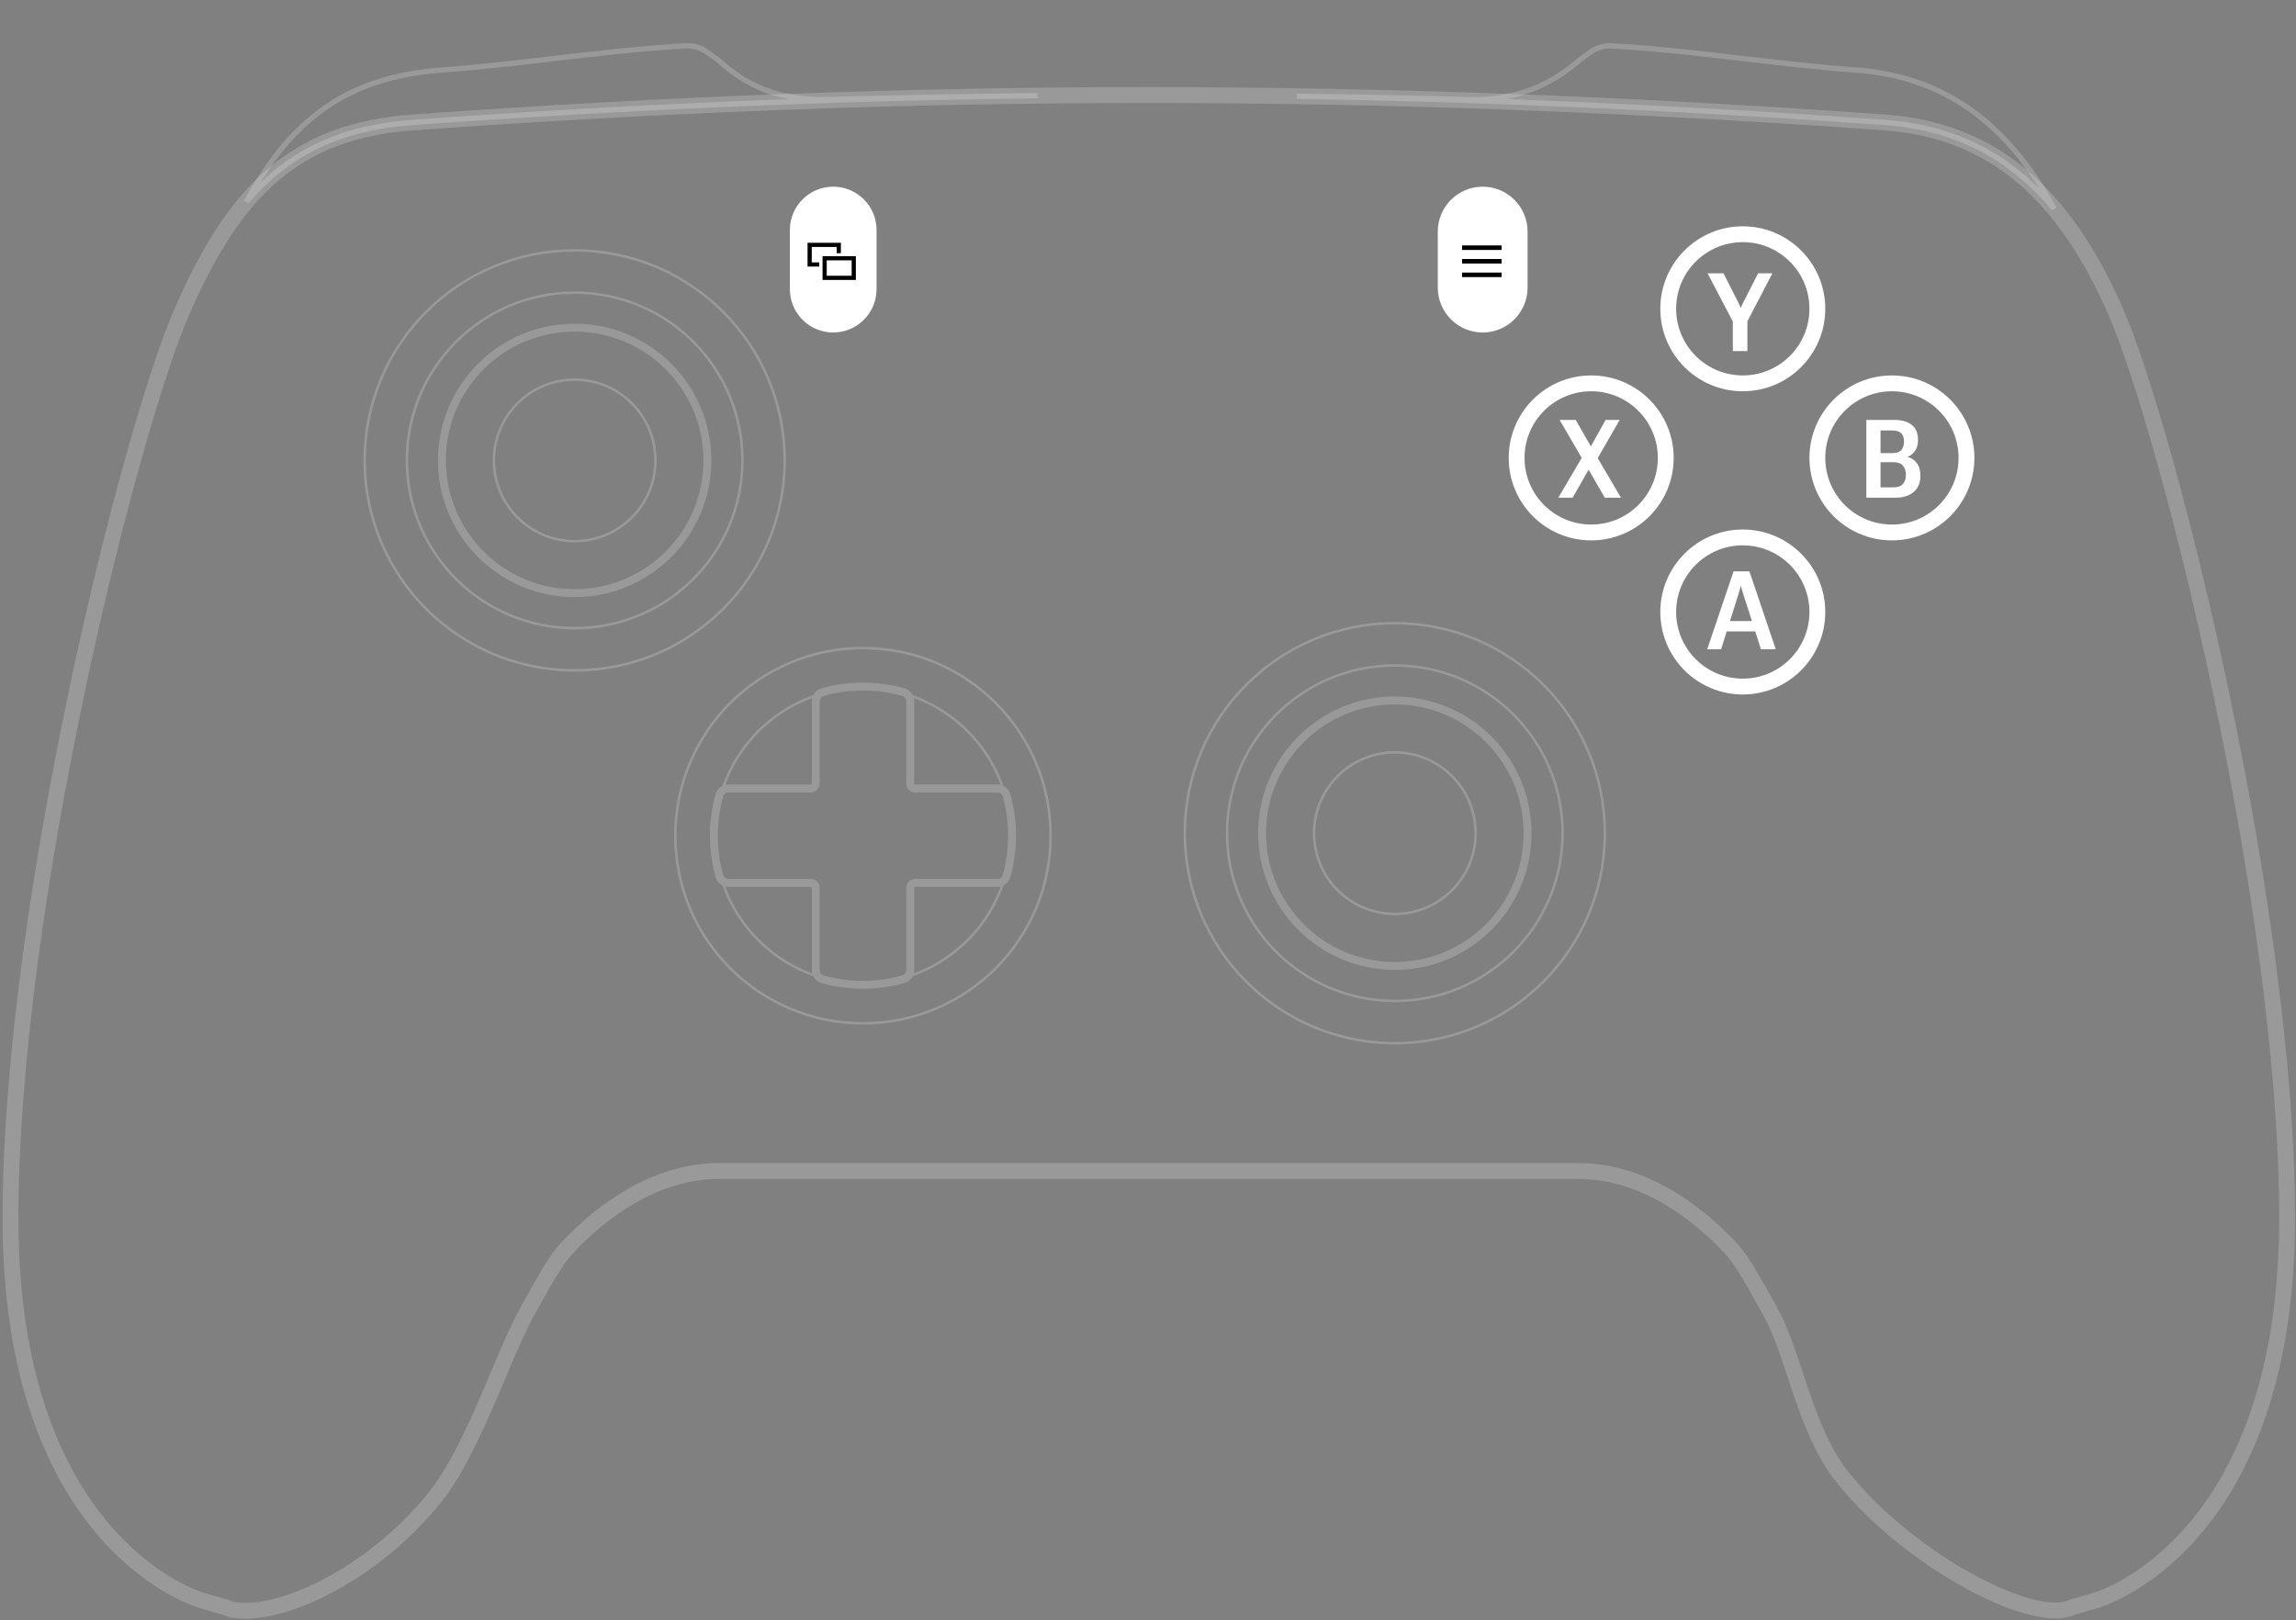<svg width="870" height="614" viewBox="0 0 870 614" fill="none" xmlns="http://www.w3.org/2000/svg">
<rect x="0" y="0" width="870" height="614" fill="#808080" stroke="none"/>
<g opacity="0.2">
<circle cx="217.749" cy="174.458" r="79.579" stroke="white" stroke-width="0.942"/>
<circle cx="217.751" cy="174.458" r="63.569" stroke="white" stroke-width="0.942"/>
<circle cx="217.75" cy="174.459" r="50.297" stroke="white" stroke-width="3"/>
<circle cx="217.75" cy="174.459" r="30.607" stroke="white" stroke-width="0.942"/>
</g>
<g opacity="0.2">
<circle cx="528.53" cy="315.724" r="79.579" stroke="white" stroke-width="0.942"/>
<circle cx="528.532" cy="315.724" r="63.569" stroke="white" stroke-width="0.942"/>
<circle cx="528.531" cy="315.723" r="50.297" stroke="white" stroke-width="3"/>
<circle cx="528.531" cy="315.723" r="30.607" stroke="white" stroke-width="0.942"/>
</g>
<g opacity="0.2">
<circle cx="326.996" cy="316.664" r="71.103" stroke="white" stroke-width="0.942"/>
<circle cx="326.998" cy="316.666" r="56.035" stroke="white" stroke-width="0.942"/>
<path d="M377.898 334.56C379.519 334.56 380.97 333.526 381.408 331.965C382.774 327.099 383.504 321.968 383.504 316.666C383.504 311.364 382.774 306.233 381.408 301.367C380.97 299.806 379.519 298.772 377.898 298.772H346.775C345.735 298.772 344.892 297.929 344.892 296.889V265.766C344.892 264.145 343.858 262.694 342.297 262.256C337.431 260.89 332.3 260.16 326.998 260.16C321.696 260.16 316.565 260.89 311.699 262.256C310.138 262.694 309.105 264.145 309.105 265.766V296.889C309.105 297.929 308.261 298.773 307.221 298.773H276.098C274.477 298.773 273.026 299.806 272.588 301.367C271.222 306.233 270.492 311.364 270.492 316.666C270.492 321.968 271.222 327.099 272.588 331.965C273.026 333.526 274.477 334.56 276.098 334.56H307.221C308.261 334.56 309.105 335.403 309.105 336.443V367.566C309.105 369.187 310.138 370.638 311.699 371.076C316.565 372.442 321.696 373.172 326.998 373.172C332.3 373.172 337.431 372.442 342.297 371.076C343.858 370.638 344.892 369.187 344.892 367.566V336.443C344.892 335.403 345.735 334.56 346.775 334.56H377.898Z" stroke="white" stroke-width="3"/>
</g>
<circle cx="660.378" cy="117.011" r="28.253" stroke="white" stroke-width="6"/>
<circle cx="660.378" cy="231.907" r="28.253" stroke="white" stroke-width="6"/>
<circle cx="602.933" cy="173.517" r="28.253" stroke="white" stroke-width="6"/>
<circle cx="716.886" cy="173.517" r="28.253" stroke="white" stroke-width="6"/>
<path d="M656.602 133.022V121.833L647.031 103.562H653.061L658.665 114.59C658.841 114.954 658.996 115.291 659.131 115.601C659.279 115.912 659.421 116.242 659.556 116.593H659.657C659.792 116.242 659.927 115.912 660.061 115.601C660.21 115.291 660.378 114.954 660.567 114.59L666.172 103.562H671.594L662.125 121.752V133.022H656.602Z" fill="white"/>
<path d="M590.484 188.585L600.399 171.71H601.37L608.391 159.125H613.732L604.445 175.251H603.515L595.907 188.585H590.484ZM590.97 159.125H597.08L604.243 171.69H604.283L614.218 188.585H608.067L600.399 175.251H600.358L590.97 159.125Z" fill="white"/>
<path d="M646.891 246.032L656.886 216.512H662.895L672.87 246.032H667.265L660.406 224.645C660.245 224.133 660.11 223.674 660.002 223.27C659.894 222.851 659.793 222.447 659.698 222.056H659.597C659.503 222.447 659.401 222.851 659.294 223.27C659.186 223.674 659.051 224.133 658.889 224.645L652.151 246.032H646.891ZM652.07 239.254L653.122 235.329H666.375L667.468 239.254H652.07Z" fill="white"/>
<path d="M707.191 188.585V159.125H717.733C720.66 159.125 722.899 159.759 724.45 161.027C726.002 162.295 726.777 164.19 726.777 166.712C726.777 168.372 726.406 169.747 725.664 170.84C724.936 171.919 724.005 172.661 722.872 173.066V173.147C724.275 173.524 725.428 174.313 726.332 175.514C727.236 176.701 727.688 178.299 727.688 180.309C727.688 182.926 726.838 184.963 725.138 186.42C723.452 187.863 721.166 188.585 718.279 188.585H707.191ZM712.573 184.68H717.531C719.122 184.68 720.296 184.255 721.051 183.405C721.807 182.555 722.184 181.402 722.184 179.945C722.184 178.475 721.807 177.308 721.051 176.445C720.296 175.568 719.122 175.129 717.531 175.129H712.573V184.68ZM712.573 171.71H717.005C718.583 171.71 719.723 171.326 720.424 170.557C721.125 169.788 721.476 168.716 721.476 167.34C721.476 165.964 721.125 164.918 720.424 164.204C719.723 163.489 718.583 163.124 717.005 163.111H712.573V171.71Z" fill="white"/>
<path d="M299.797 87.163C299.797 78.369 306.926 71.24 315.719 71.24C324.513 71.24 331.642 78.369 331.642 87.163V109.572C331.642 118.366 324.513 125.494 315.719 125.494C306.926 125.494 299.797 118.366 299.797 109.572V87.163Z" fill="white" stroke="white"/>
<path d="M545.305 87.752C545.305 78.633 552.697 71.24 561.817 71.24C570.936 71.24 578.329 78.633 578.329 87.752V108.982C578.329 118.102 570.936 125.494 561.817 125.494C552.697 125.494 545.305 118.102 545.305 108.982V87.752Z" fill="white" stroke="white"/>
<path opacity="0.2" d="M68.971 117.952C88.748 72.748 111.35 49.63 156.555 46.378C349.28 32.515 521.306 32.606 714.039 46.378C754.535 49.272 781.846 72.748 801.623 117.952C821.4 163.157 866.625 343.034 866.625 461.696C866.625 580.359 800.701 604.845 793.167 606.728C792.231 606.962 791.252 607.269 790.23 607.589C788.73 608.058 787.139 608.556 785.464 608.894C784.548 609.375 783.507 609.739 782.326 609.969C765.374 613.265 722.053 589.721 698.038 559.584C689.424 548.775 684.601 534.175 680.183 520.8C677.303 512.081 674.594 503.882 671.12 497.593C665.064 486.634 660.246 477.913 656.6 473.884C647.653 463.995 625.993 443.747 598.211 443.747H272.36C244.578 443.747 222.918 463.995 213.971 473.884C210.325 477.913 205.507 486.634 199.451 497.593C196.307 503.285 192.828 511.503 189.007 520.529C182.131 536.775 174.146 555.64 164.999 567.118C140.984 597.255 105.197 613.265 88.245 609.969C87.058 609.738 86.012 609.371 85.093 608.886C83.431 608.549 81.853 608.055 80.363 607.589C79.342 607.269 78.362 606.962 77.426 606.728C69.892 604.845 3.969 580.359 3.969 461.696C3.969 343.034 49.193 163.157 68.971 117.952Z" stroke="white" stroke-width="6"/>
<g opacity="0.2">
<path d="M271.798 22.512C280.624 30.289 290.712 37.266 310.888 37.825C339.097 37.029 366.298 36.512 393.152 36.256C315.9 37.147 238.079 40.514 156.554 46.379C128.224 48.416 108.771 58.257 93.328 76.446C110.234 45.496 131.279 29.289 166.893 26.587C182.375 25.412 196.551 23.753 210.474 22.123C226.722 20.221 242.625 18.36 259.856 17.356C262.702 17.191 265.622 18.116 267.949 19.762C268.294 20.006 268.64 20.25 268.976 20.487C270.382 21.48 271.608 22.345 271.798 22.512Z" stroke="white" stroke-width="2"/>
<path d="M778.392 79.069C760.319 46.322 736.501 29.059 703.698 26.587C688.177 25.417 673.967 23.758 660.009 22.129C643.789 20.235 627.908 18.381 610.705 17.381C607.863 17.216 604.946 18.138 602.62 19.781C602.284 20.018 601.947 20.256 601.619 20.487C600.211 21.481 598.982 22.347 598.794 22.512C589.967 30.289 577.778 37.328 559.704 37.825C536.371 37.212 513.729 36.753 491.404 36.458C564.077 37.591 637.422 40.904 714.038 46.379C740.648 48.28 761.565 59.069 778.392 79.069Z" stroke="white" stroke-width="2"/>
</g>
<rect x="312.472" y="97.86" width="11.037" height="7.426" stroke="black" stroke-width="1.584"/>
<path fill-rule="evenodd" clip-rule="evenodd" d="M307.584 93.584H317.037V95.942H318.621V93.584V92H317.037H307.584H306V93.584V99.426V101.009H307.584H310.417V99.426H307.584V93.584Z" fill="black"/>
<path fill-rule="evenodd" clip-rule="evenodd" d="M554 93H569V94.714H554V93ZM554 98.143H569V99.857H554V98.143ZM569 103.286H554V105H569V103.286Z" fill="black"/>
</svg>
